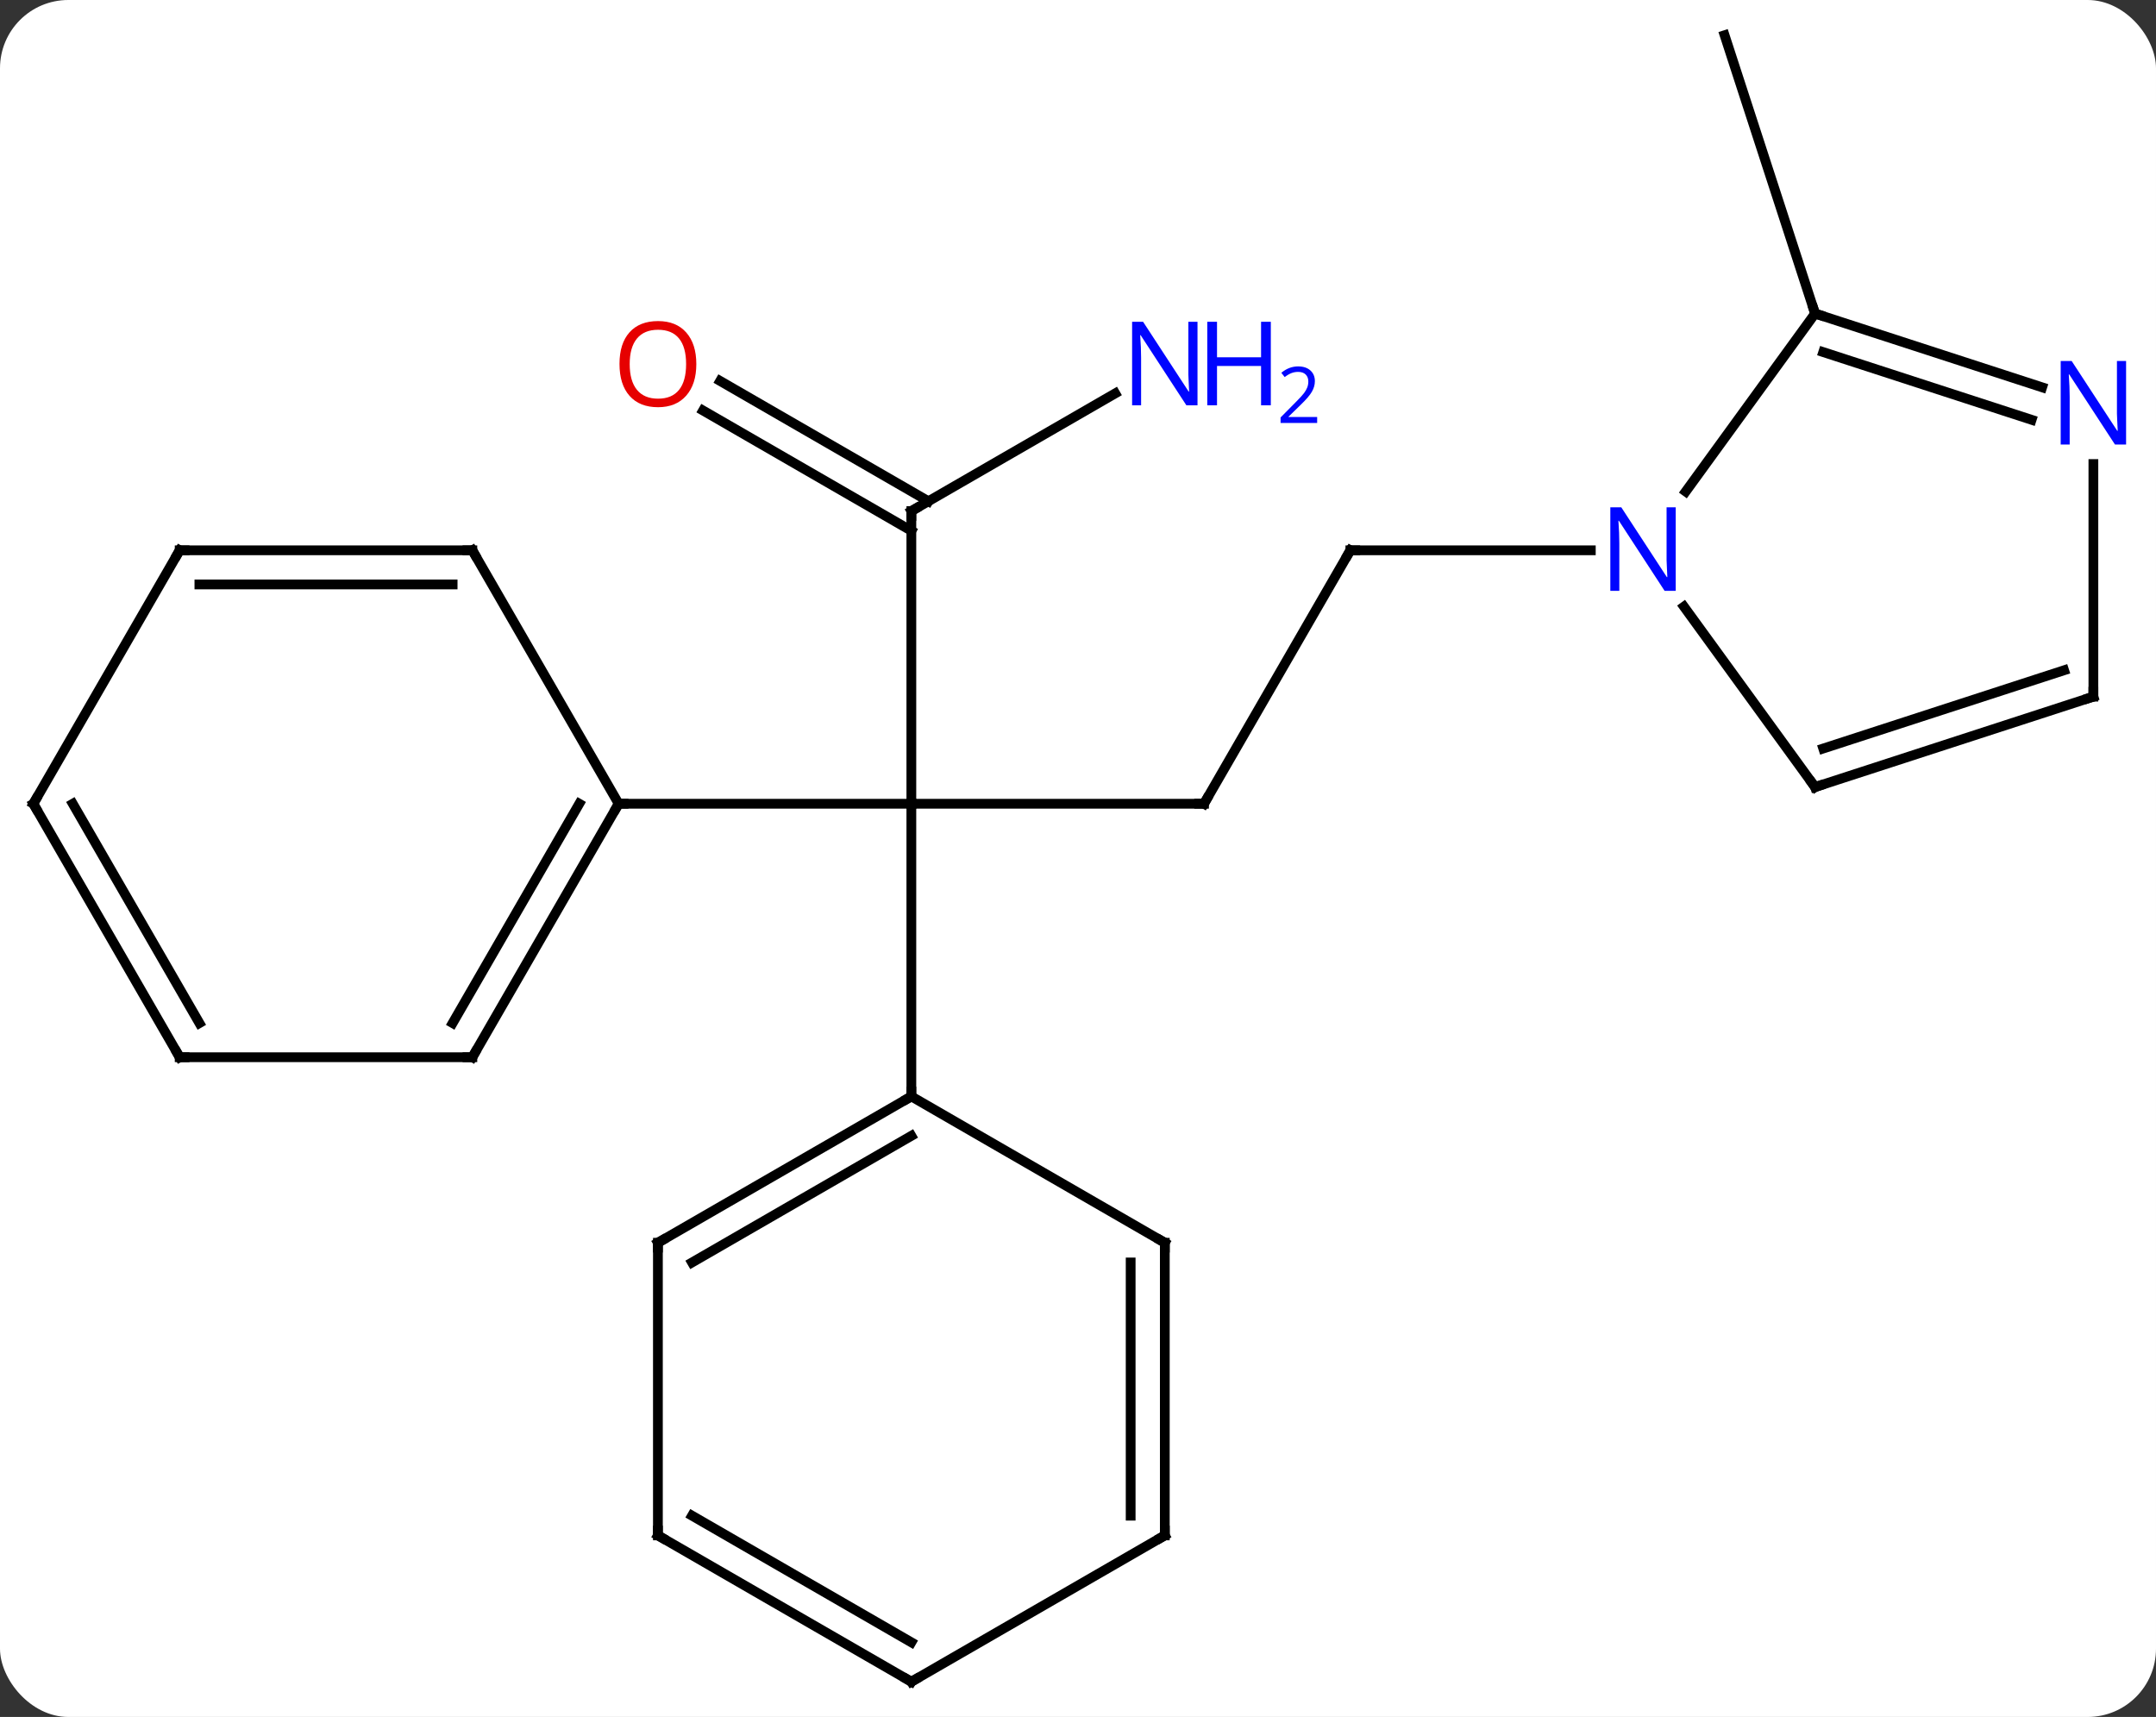 <svg width="221" viewBox="0 0 221 176" style="fill-opacity:1; color-rendering:auto; color-interpolation:auto; text-rendering:auto; stroke:black; stroke-linecap:square; stroke-miterlimit:10; shape-rendering:auto; stroke-opacity:1; fill:black; stroke-dasharray:none; font-weight:normal; stroke-width:1; font-family:'Open Sans'; font-style:normal; stroke-linejoin:miter; font-size:12; stroke-dashoffset:0; image-rendering:auto;" height="176" class="cas-substance-image" xmlns:xlink="http://www.w3.org/1999/xlink" xmlns="http://www.w3.org/2000/svg"><rect x="0" y="0" width="221" height="176" fill="#333333" stroke="none"/><svg class="cas-substance-single-component"><rect y="0" x="0" width="221" stroke="none" ry="7" rx="7" height="176" fill="white" class="cas-substance-group"/><svg y="0" x="0" width="221" viewBox="0 0 221 176" style="fill:black;" height="176" class="cas-substance-single-component-image"><svg><g><g transform="translate(109,88)" style="text-rendering:geometricPrecision; color-rendering:optimizeQuality; color-interpolation:linearRGB; stroke-linecap:butt; image-rendering:optimizeQuality;"><line y2="-5.61" y1="-5.61" x2="14.418" x1="-15.582" style="fill:none;"/><line y2="-35.61" y1="-5.61" x2="-15.582" x1="-15.582" style="fill:none;"/><line y2="-5.61" y1="-5.61" x2="-45.582" x1="-15.582" style="fill:none;"/><line y2="24.39" y1="-5.61" x2="-15.582" x1="-15.582" style="fill:none;"/><line y2="-31.59" y1="-5.61" x2="29.418" x1="14.418" style="fill:none;"/><line y2="-47.675" y1="-35.61" x2="5.314" x1="-15.582" style="fill:none;"/><line y2="-48.947" y1="-36.62" x2="-35.182" x1="-13.832" style="fill:none;"/><line y2="-45.916" y1="-33.589" x2="-36.932" x1="-15.582" style="fill:none;"/><line y2="-31.59" y1="-31.59" x2="54.066" x1="29.418" style="fill:none;"/><line y2="-55.86" y1="-84.39" x2="77.052" x1="67.779" style="fill:none;"/><line y2="20.373" y1="-5.61" x2="-60.582" x1="-45.582" style="fill:none;"/><line y2="16.873" y1="-5.61" x2="-62.603" x1="-49.623" style="fill:none;"/><line y2="-31.59" y1="-5.61" x2="-60.582" x1="-45.582" style="fill:none;"/><line y2="20.373" y1="20.373" x2="-90.582" x1="-60.582" style="fill:none;"/><line y2="-31.59" y1="-31.59" x2="-90.582" x1="-60.582" style="fill:none;"/><line y2="-28.09" y1="-28.09" x2="-88.561" x1="-62.603" style="fill:none;"/><line y2="-5.61" y1="20.373" x2="-105.582" x1="-90.582" style="fill:none;"/><line y2="-5.61" y1="16.873" x2="-101.54" x1="-88.561" style="fill:none;"/><line y2="-5.61" y1="-31.59" x2="-105.582" x1="-90.582" style="fill:none;"/><line y2="39.39" y1="24.39" x2="-41.562" x1="-15.582" style="fill:none;"/><line y2="41.411" y1="28.431" x2="-38.062" x1="-15.582" style="fill:none;"/><line y2="39.39" y1="24.39" x2="10.398" x1="-15.582" style="fill:none;"/><line y2="69.39" y1="39.39" x2="-41.562" x1="-41.562" style="fill:none;"/><line y2="69.39" y1="39.39" x2="10.398" x1="10.398" style="fill:none;"/><line y2="67.369" y1="41.411" x2="6.898" x1="6.898" style="fill:none;"/><line y2="84.39" y1="69.39" x2="-15.582" x1="-41.562" style="fill:none;"/><line y2="80.349" y1="67.369" x2="-15.582" x1="-38.062" style="fill:none;"/><line y2="84.39" y1="69.39" x2="-15.582" x1="10.398" style="fill:none;"/><line y2="-55.86" y1="-37.614" x2="77.052" x1="63.795" style="fill:none;"/><line y2="-7.32" y1="-25.816" x2="77.052" x1="63.613" style="fill:none;"/><line y2="-48.297" y1="-55.86" x2="100.328" x1="77.052" style="fill:none;"/><line y2="-44.968" y1="-51.907" x2="99.247" x1="77.892" style="fill:none;"/><line y2="-16.59" y1="-7.32" x2="105.582" x1="77.052" style="fill:none;"/><line y2="-19.294" y1="-11.273" x2="102.579" x1="77.892" style="fill:none;"/><line y2="-16.59" y1="-40.434" x2="105.582" x1="105.582" style="fill:none;"/><path style="fill:none; stroke-miterlimit:5;" d="M13.918 -5.61 L14.418 -5.61 L14.668 -6.043"/><path style="fill:none; stroke-miterlimit:5;" d="M-15.582 -35.11 L-15.582 -35.61 L-15.149 -35.86"/><path style="fill:none; stroke-miterlimit:5;" d="M29.168 -31.157 L29.418 -31.59 L29.918 -31.59"/></g><g transform="translate(109,88)" style="stroke-linecap:butt; fill:rgb(0,5,255); text-rendering:geometricPrecision; color-rendering:optimizeQuality; image-rendering:optimizeQuality; font-family:'Open Sans'; stroke:rgb(0,5,255); color-interpolation:linearRGB; stroke-miterlimit:5;"><path style="stroke:none;" d="M13.75 -46.454 L12.609 -46.454 L7.921 -53.641 L7.875 -53.641 Q7.968 -52.376 7.968 -51.329 L7.968 -46.454 L7.046 -46.454 L7.046 -55.016 L8.171 -55.016 L12.843 -47.86 L12.89 -47.86 Q12.89 -48.016 12.843 -48.876 Q12.796 -49.735 12.812 -50.11 L12.812 -55.016 L13.75 -55.016 L13.75 -46.454 Z"/><path style="stroke:none;" d="M21.265 -46.454 L20.265 -46.454 L20.265 -50.485 L15.75 -50.485 L15.75 -46.454 L14.75 -46.454 L14.75 -55.016 L15.75 -55.016 L15.75 -51.376 L20.265 -51.376 L20.265 -55.016 L21.265 -55.016 L21.265 -46.454 Z"/><path style="stroke:none;" d="M26.015 -44.644 L22.265 -44.644 L22.265 -45.207 L23.765 -46.722 Q24.453 -47.41 24.671 -47.707 Q24.89 -48.004 25 -48.285 Q25.109 -48.566 25.109 -48.894 Q25.109 -49.347 24.835 -49.613 Q24.562 -49.879 24.062 -49.879 Q23.718 -49.879 23.398 -49.762 Q23.078 -49.644 22.687 -49.347 L22.343 -49.785 Q23.125 -50.441 24.062 -50.441 Q24.859 -50.441 25.32 -50.027 Q25.781 -49.613 25.781 -48.926 Q25.781 -48.379 25.476 -47.847 Q25.171 -47.316 24.328 -46.504 L23.078 -45.285 L23.078 -45.254 L26.015 -45.254 L26.015 -44.644 Z"/><path style="fill:rgb(230,0,0); stroke:none;" d="M-37.624 -50.68 Q-37.624 -48.618 -38.664 -47.438 Q-39.703 -46.258 -41.546 -46.258 Q-43.437 -46.258 -44.468 -47.422 Q-45.499 -48.587 -45.499 -50.696 Q-45.499 -52.79 -44.468 -53.938 Q-43.437 -55.087 -41.546 -55.087 Q-39.687 -55.087 -38.656 -53.915 Q-37.624 -52.743 -37.624 -50.68 ZM-44.453 -50.68 Q-44.453 -48.946 -43.71 -48.04 Q-42.968 -47.133 -41.546 -47.133 Q-40.124 -47.133 -39.398 -48.032 Q-38.671 -48.93 -38.671 -50.68 Q-38.671 -52.415 -39.398 -53.305 Q-40.124 -54.196 -41.546 -54.196 Q-42.968 -54.196 -43.71 -53.297 Q-44.453 -52.399 -44.453 -50.68 Z"/><path style="fill:none; stroke:black;" d="M-45.832 -5.177 L-45.582 -5.61 L-45.082 -5.61"/><path style="fill:none; stroke:black;" d="M-60.332 19.94 L-60.582 20.373 L-61.082 20.373"/><path style="fill:none; stroke:black;" d="M-60.332 -31.157 L-60.582 -31.59 L-61.082 -31.59"/><path style="fill:none; stroke:black;" d="M-90.082 20.373 L-90.582 20.373 L-90.832 19.94"/><path style="fill:none; stroke:black;" d="M-90.082 -31.59 L-90.582 -31.59 L-90.832 -31.157"/><path style="fill:none; stroke:black;" d="M-105.332 -5.177 L-105.582 -5.61 L-105.332 -6.043"/><path style="fill:none; stroke:black;" d="M-16.015 24.64 L-15.582 24.39 L-15.582 23.89"/><path style="fill:none; stroke:black;" d="M-41.129 39.14 L-41.562 39.39 L-41.562 39.89"/><path style="fill:none; stroke:black;" d="M9.965 39.14 L10.398 39.39 L10.398 39.89"/><path style="fill:none; stroke:black;" d="M-41.562 68.89 L-41.562 69.39 L-41.129 69.64"/><path style="fill:none; stroke:black;" d="M10.398 68.89 L10.398 69.39 L9.965 69.64"/><path style="fill:none; stroke:black;" d="M-16.015 84.14 L-15.582 84.39 L-15.149 84.14"/><path style="stroke:none;" d="M62.77 -27.434 L61.629 -27.434 L56.941 -34.621 L56.895 -34.621 Q56.988 -33.356 56.988 -32.309 L56.988 -27.434 L56.066 -27.434 L56.066 -35.996 L57.191 -35.996 L61.863 -28.84 L61.91 -28.84 Q61.91 -28.996 61.863 -29.856 Q61.816 -30.715 61.832 -31.09 L61.832 -35.996 L62.77 -35.996 L62.77 -27.434 Z"/><path style="fill:none; stroke:black;" d="M77.528 -55.706 L77.052 -55.86 L76.897 -56.336"/><path style="fill:none; stroke:black;" d="M76.758 -7.724 L77.052 -7.32 L77.528 -7.474"/><path style="stroke:none;" d="M108.934 -42.434 L107.793 -42.434 L103.105 -49.621 L103.059 -49.621 Q103.152 -48.356 103.152 -47.309 L103.152 -42.434 L102.23 -42.434 L102.23 -50.996 L103.355 -50.996 L108.027 -43.84 L108.074 -43.84 Q108.074 -43.996 108.027 -44.856 Q107.98 -45.715 107.996 -46.09 L107.996 -50.996 L108.934 -50.996 L108.934 -42.434 Z"/><path style="fill:none; stroke:black;" d="M105.106 -16.436 L105.582 -16.59 L105.582 -17.09"/></g></g></svg></svg></svg></svg>